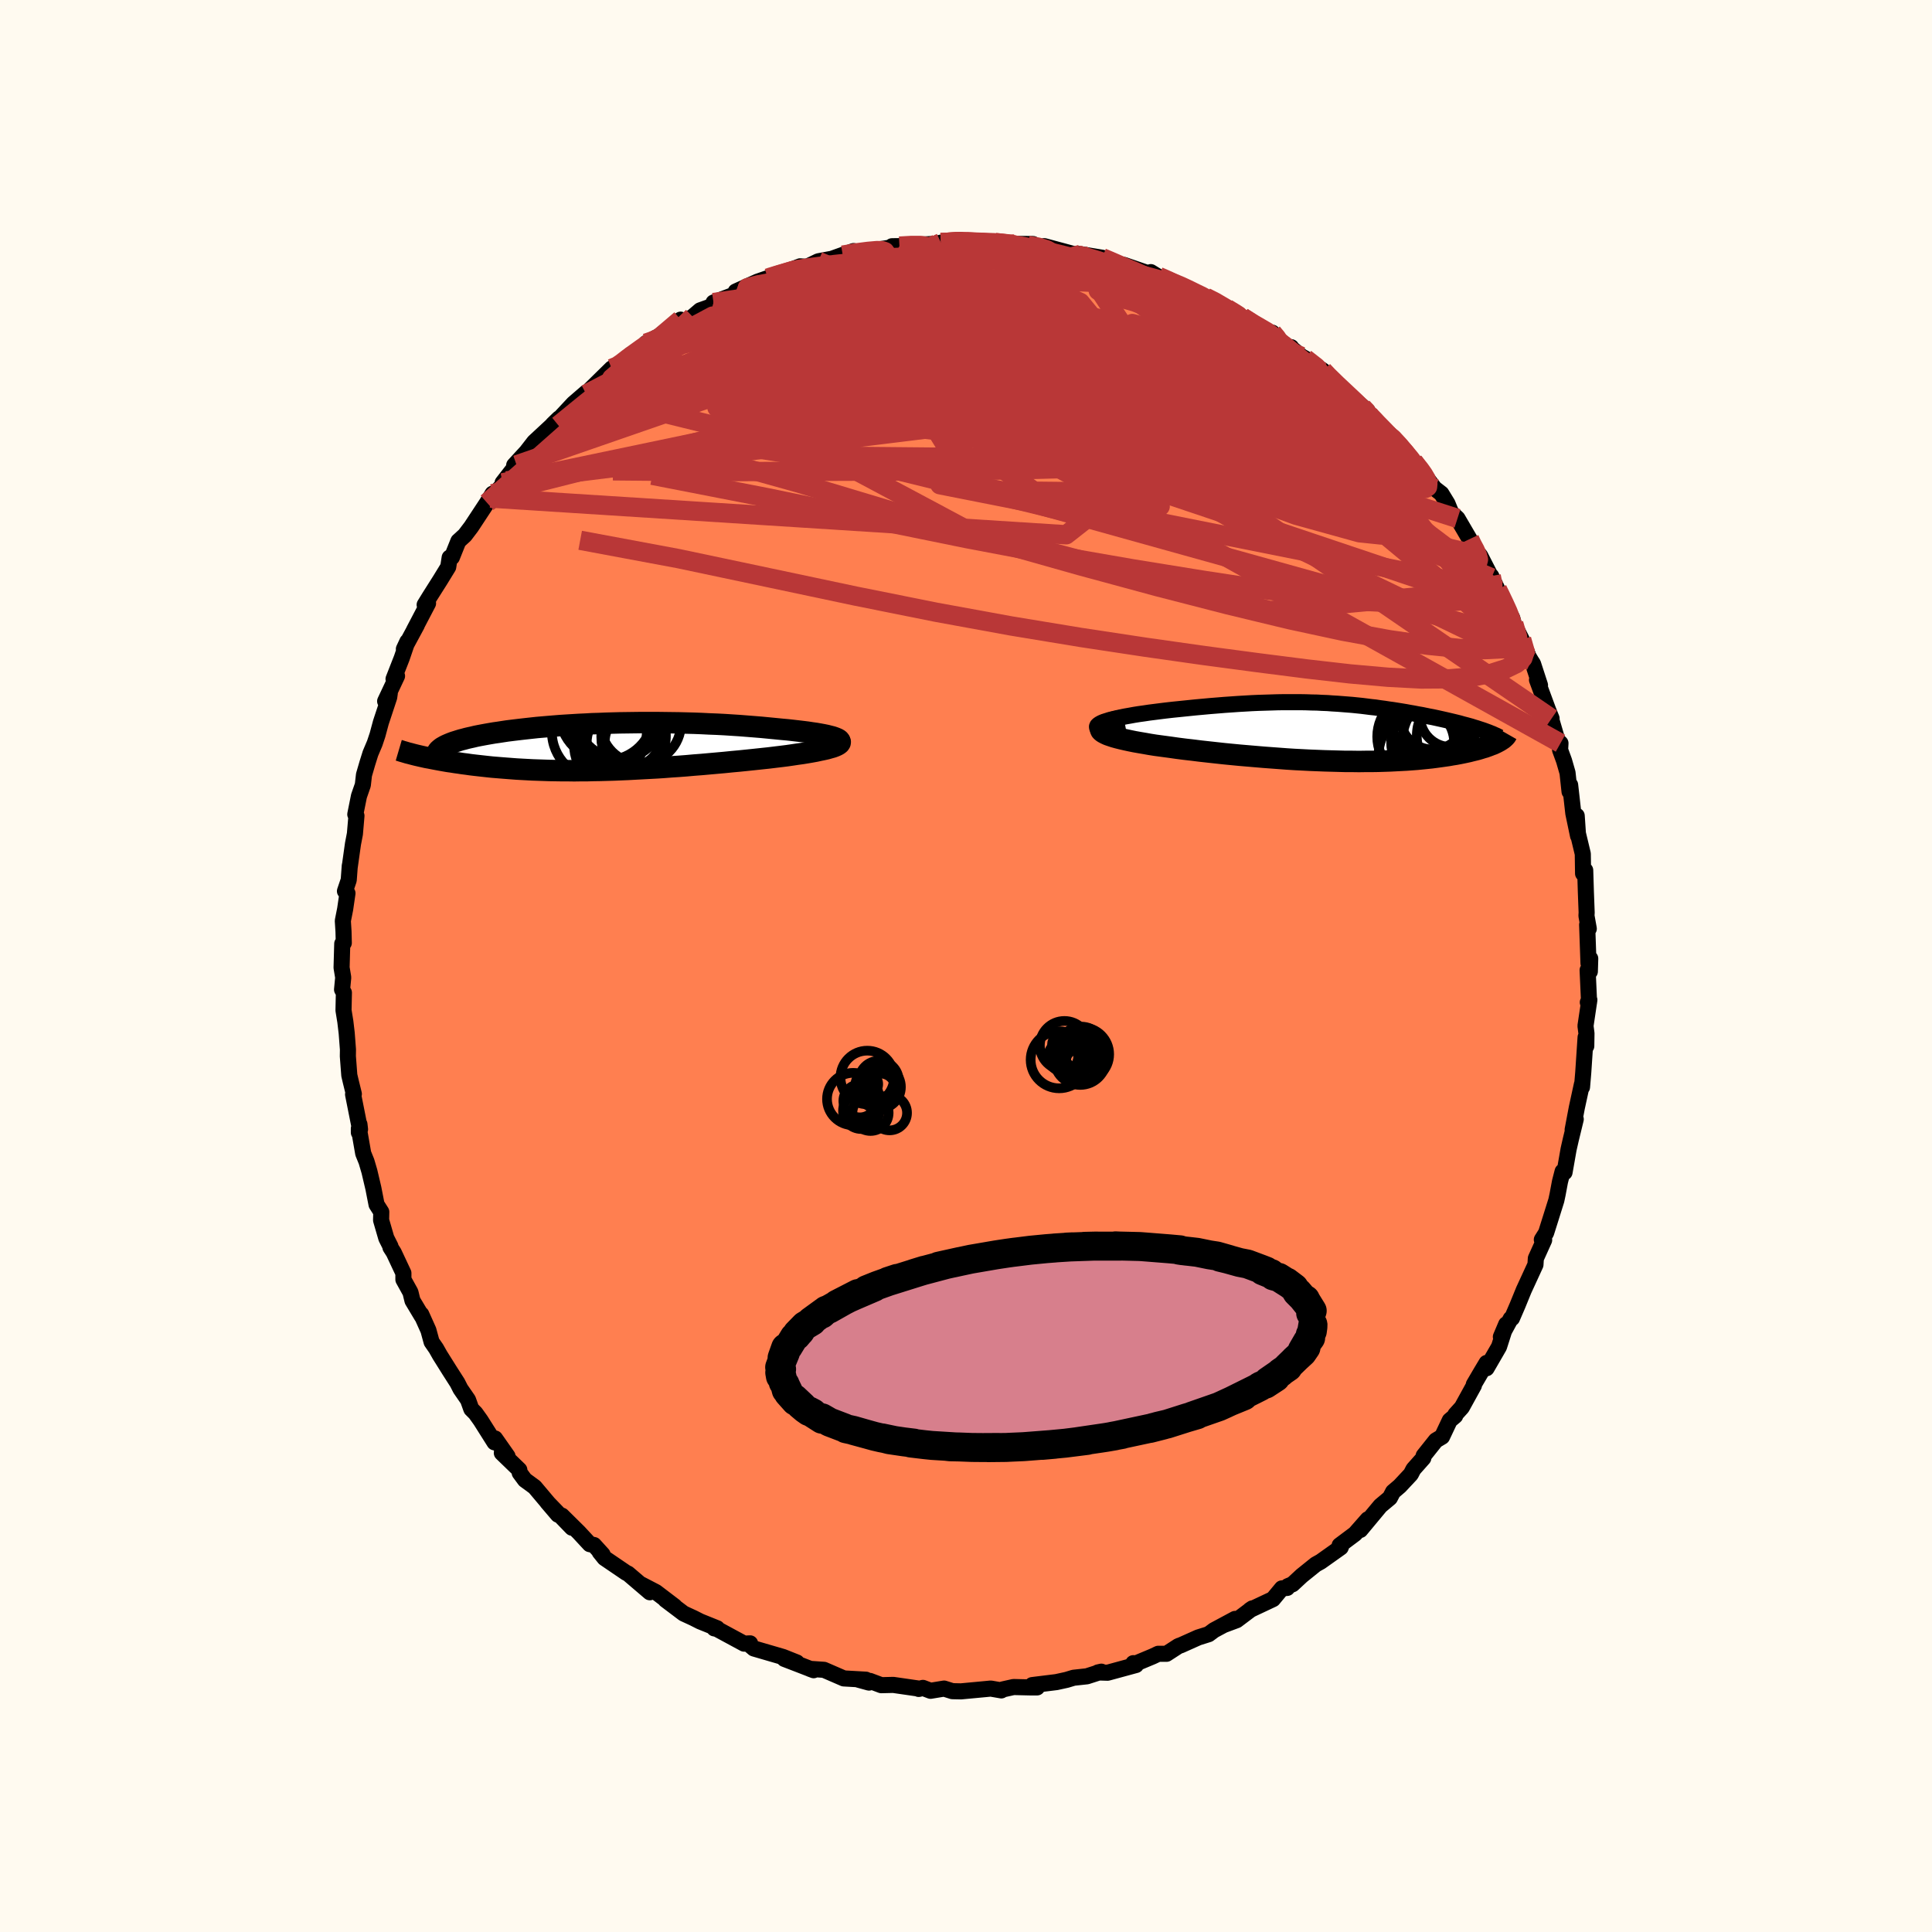 
  <svg viewBox="-100 -100 200 200" xmlns="http://www.w3.org/2000/svg" width="500" height="500" id="face-svg">
    <defs>
      <clipPath id="leftEyeClipPath">
        <polyline points="25.03,-0.82 24.88,-0.89 24.68,-0.97 24.45,-1.05 24.17,-1.12 23.86,-1.2 23.52,-1.27 23.14,-1.34 22.74,-1.41 22.31,-1.47 21.85,-1.54 21.37,-1.6 20.86,-1.66 20.34,-1.72 19.8,-1.78 19.24,-1.83 18.53,-1.9 17.81,-1.97 17.08,-2.04 16.34,-2.1 15.58,-2.16 14.82,-2.22 14.04,-2.27 13.27,-2.32 12.48,-2.36 11.7,-2.39 10.91,-2.43 10.12,-2.46 9.33,-2.48 8.55,-2.5 7.76,-2.51 6.98,-2.52 6.21,-2.53 5.44,-2.53 4.68,-2.53 3.92,-2.52 3.17,-2.51 2.43,-2.5 1.7,-2.48 0.99,-2.46 0.28,-2.43 -0.42,-2.41 -1.11,-2.37 -1.78,-2.34 -2.44,-2.3 -3.09,-2.26 -3.72,-2.22 -4.34,-2.17 -4.94,-2.12 -5.53,-2.07 -6.11,-2.02 -6.66,-1.96 -7.21,-1.9 -7.74,-1.84 -8.25,-1.78 -8.74,-1.72 -9.22,-1.66 -9.68,-1.59 -10.13,-1.52 -10.56,-1.46 -10.97,-1.39 -11.37,-1.32 -11.75,-1.25 -12.12,-1.18 -12.47,-1.11 -12.8,-1.03 -13.12,-0.96 -13.42,-0.89 -13.71,-0.81 -13.99,-0.74 -14.25,-0.66 -14.5,-0.58 -14.73,-0.51 -14.95,-0.43 -15.15,-0.35 -15.34,-0.27 -15.52,-0.19 -15.68,-0.11 -15.82,-0.03 -15.96,0.05 -18.35,0.91 -18.09,0.97 -17.82,1.03 -17.55,1.09 -17.26,1.14 -16.96,1.2 -16.65,1.26 -16.33,1.32 -16,1.38 -15.66,1.44 -15.31,1.5 -14.95,1.55 -14.58,1.61 -14.21,1.66 -13.82,1.72 -13.42,1.77 -13.01,1.83 -12.59,1.88 -12.15,1.93 -11.7,1.98 -11.25,2.03 -10.78,2.08 -10.29,2.12 -9.8,2.16 -9.29,2.2 -8.77,2.24 -8.24,2.28 -7.7,2.31 -7.14,2.34 -6.58,2.37 -6,2.39 -5.41,2.41 -4.81,2.43 -4.19,2.44 -3.57,2.45 -2.93,2.45 -2.28,2.46 -1.63,2.45 -0.96,2.45 -0.28,2.43 0.41,2.42 1.11,2.4 1.82,2.38 2.54,2.35 3.27,2.32 4,2.28 4.75,2.24 5.5,2.2 6.26,2.16 7.02,2.11 7.79,2.05 8.56,2 9.34,1.94 10.12,1.87 10.91,1.81 11.69,1.74 12.48,1.67 13.26,1.6 14.05,1.52 14.82,1.45 15.6,1.37 16.37,1.29 17.12,1.21 17.87,1.13 18.61,1.04 19.19,0.97 19.75,0.9 20.3,0.82 20.83,0.74 21.34,0.67 21.83,0.59 22.29,0.51 22.73,0.43 23.14,0.34 23.53,0.26 23.88,0.18 24.19,0.09 24.48,0.01 24.72,-0.08 24.92,-0.17" />
      </clipPath>
      <clipPath id="rightEyeClipPath">
        <polyline points="-24.31,-0.98 -24.07,-1.08 -23.78,-1.17 -23.47,-1.27 -23.11,-1.36 -22.73,-1.45 -22.31,-1.54 -21.88,-1.63 -21.42,-1.71 -20.93,-1.8 -20.43,-1.88 -19.92,-1.95 -19.39,-2.03 -18.84,-2.1 -18.29,-2.17 -17.73,-2.24 -16.94,-2.33 -16.15,-2.41 -15.37,-2.49 -14.59,-2.57 -13.82,-2.64 -13.06,-2.71 -12.31,-2.77 -11.58,-2.83 -10.85,-2.88 -10.14,-2.93 -9.44,-2.97 -8.76,-3.01 -8.08,-3.04 -7.42,-3.06 -6.77,-3.08 -6.14,-3.1 -5.52,-3.11 -4.91,-3.11 -4.31,-3.11 -3.72,-3.11 -3.14,-3.1 -2.58,-3.08 -2.02,-3.07 -1.48,-3.04 -0.94,-3.02 -0.41,-2.98 0.11,-2.95 0.62,-2.91 1.13,-2.87 1.63,-2.83 2.12,-2.78 2.61,-2.73 3.09,-2.67 3.56,-2.61 4.03,-2.56 4.49,-2.49 4.95,-2.43 5.4,-2.36 5.85,-2.3 6.29,-2.23 6.72,-2.16 7.15,-2.09 7.58,-2.01 7.99,-1.94 8.4,-1.86 8.81,-1.79 9.2,-1.71 9.59,-1.63 9.97,-1.56 10.34,-1.48 10.7,-1.4 11.06,-1.32 11.41,-1.24 11.75,-1.16 12.09,-1.08 12.42,-1 12.74,-0.92 13.05,-0.83 13.36,-0.75 13.66,-0.67 13.95,-0.59 14.23,-0.5 14.5,-0.42 14.77,-0.33 16.85,0.92 16.7,1 16.55,1.08 16.38,1.16 16.21,1.24 16.01,1.31 15.81,1.39 15.59,1.47 15.37,1.55 15.12,1.62 14.87,1.7 14.6,1.78 14.32,1.85 14.03,1.92 13.72,2 13.4,2.07 13.07,2.14 12.72,2.21 12.35,2.28 11.97,2.34 11.58,2.41 11.16,2.47 10.73,2.53 10.29,2.59 9.83,2.65 9.35,2.7 8.86,2.75 8.35,2.8 7.82,2.84 7.27,2.88 6.71,2.91 6.13,2.94 5.54,2.97 4.93,2.99 4.3,3.01 3.66,3.02 3,3.02 2.33,3.03 1.64,3.02 0.94,3.02 0.22,3 -0.51,2.98 -1.25,2.96 -2,2.93 -2.77,2.9 -3.54,2.86 -4.33,2.82 -5.12,2.77 -5.92,2.71 -6.73,2.65 -7.54,2.59 -8.36,2.52 -9.18,2.45 -10,2.38 -10.83,2.3 -11.65,2.22 -12.47,2.13 -13.29,2.04 -14.1,1.95 -14.9,1.85 -15.69,1.76 -16.47,1.66 -17.24,1.55 -17.99,1.45 -18.73,1.35 -19.3,1.26 -19.86,1.16 -20.39,1.07 -20.9,0.98 -21.39,0.88 -21.85,0.78 -22.28,0.68 -22.68,0.58 -23.04,0.48 -23.37,0.37 -23.66,0.27 -23.9,0.16 -24.11,0.05 -24.26,-0.05 -24.37,-0.16" />
      </clipPath>
      <filter id="fuzzy">
        <feTurbulence id="turbulence" baseFrequency="0.05" numOctaves="3" type="noise" result="noise" />
        <feDisplacementMap in="SourceGraphic" in2="noise" scale="2" />
      </filter>
      <linearGradient id="rainbowGradient" x1="0%" y1="0%" x2="100%" y2="0%">
        <stop offset="0%" style="stop-color: rgb(128, 128, 128); stop-opacity: 1" />
        <stop offset="50%" style="stop-color: rgb(148, 0, 211); stop-opacity: 1" />
        <stop offset="100%" style="stop-color: rgb(255, 215, 0); stop-opacity: 1" />
      </linearGradient>
    </defs>
    <rect x="-100" y="-100" width="100%" height="100%" fill="rgb(255, 250, 240)" />
    <polyline id="faceContour" points="64.58,0.57 64.35,0.43 64.5,3.74 64.37,3.76 64.53,3.51 64.13,6.2 64.23,6.98 64.21,8.29 64.14,7.38 63.9,10.99 63.77,12.54 63.76,12.24 63.23,14.68 62.8,16.95 63.12,15.86 62.61,17.96 62.38,18.97 61.96,21.36 61.79,21.43 61.76,21.27 61.49,22.32 61.24,23.65 61.11,24.26 60.58,25.95 60.05,27.63 59.61,28.33 59.85,28.37 58.99,30.27 58.95,30.92 57.74,33.55 57.09,35.14 56.52,36.46 56.39,36.51 55.37,38.39 55.92,37.09 55.18,39.41 53.89,41.64 53.89,41.09 53.38,41.94 52.57,43.32 52.58,43.42 51.33,45.69 50.66,46.43 50.64,46.57 50.08,47.04 49.28,48.73 48.64,49.11 47.38,50.69 47.34,50.94 46.32,52.09 46.05,52.61 44.9,53.84 44.21,54.43 43.88,55.06 42.9,55.88 40.82,58.38 41.59,57.28 40.27,58.78 38.68,59.97 38.89,59.93 38.79,60.19 36.72,61.66 36.2,61.95 34.76,63.11 33.8,64 33.32,64.2 33.25,64.38 32.7,64.43 31.78,65.54 29.4,66.66 29.64,66.5 28.02,67.72 26.76,68.19 27.85,67.59 25.67,68.76 25.12,69.17 24.04,69.51 22.23,70.32 22.01,70.39 20.76,71.2 19.9,71.2 19.33,71.47 17.25,72.34 17.32,72.17 17.6,72.36 14.66,73.16 13.66,73.13 14.01,73.05 12.52,73.53 11.14,73.68 10.41,73.9 9.36,74.13 6.85,74.44 7.36,74.68 6.62,74.68 4.92,74.64 3.8,74.89 3.66,74.99 2.56,74.8 2.15,74.84 -0.52,75.09 -1.41,75.07 -2.27,74.8 -3.67,75.03 -4.46,74.73 -4.89,74.84 -4.97,74.79 -7.53,74.42 -8.77,74.45 -9.94,74.01 -10.04,74.18 -11.13,73.88 -10.36,73.88 -12.65,73.75 -14.7,72.86 -16.15,72.76 -15.77,72.9 -17.24,72.33 -18.8,71.73 -17.51,72.1 -18.94,71.53 -21.96,70.65 -22.35,70.32 -22.35,70.12 -22.97,70.15 -25.8,68.62 -26.06,68.57 -25.76,68.56 -27.52,67.85 -28.21,67.5 -29.23,67.03 -31.11,65.61 -30.17,66.28 -32.1,64.81 -33.58,64.04 -32.73,64.83 -34.99,62.9 -35.17,62.82 -37.42,61.29 -37.92,60.67 -37.62,60.92 -38.51,59.94 -38.95,59.85 -40.08,58.63 -41.83,56.9 -40.79,58.15 -43.35,55.5 -42.24,56.8 -44.65,53.94 -45.66,53.2 -46.2,52.47 -46.24,52.16 -48.05,50.41 -47.46,50.75 -48.75,48.91 -48.81,49.31 -50.25,47.03 -50.78,46.29 -51.21,45.86 -51.55,44.91 -52.33,43.78 -52.65,43.15 -53.45,41.9 -54.46,40.29 -54.85,39.6 -55.32,38.92 -55.65,37.71 -56.39,36.06 -56.33,36.26 -57.3,34.64 -57.51,33.78 -58.24,32.46 -58.24,31.79 -59.24,29.66 -59.58,29.13 -59.58,29.02 -60.01,28.17 -60.55,26.31 -60.53,25.46 -61.02,24.69 -61.35,23 -61.76,21.26 -62.06,20.24 -62.4,19.4 -62.85,16.82 -62.85,17.24 -62.79,16.39 -62.73,16.91 -63.45,13.29 -63.37,13.25 -63.69,11.95 -63.84,11.31 -63.99,9.34 -63.98,8.65 -64.11,6.95 -64.25,5.76 -64.44,4.59 -64.4,2.76 -64.59,2.44 -64.47,1.19 -64.64,0.17 -64.57,-2.31 -64.41,-2.39 -64.44,-3.56 -64.51,-4.68 -64.27,-5.89 -64.03,-7.53 -64.29,-7.75 -63.9,-8.9 -63.79,-10.39 -63.8,-10.22 -63.46,-12.64 -63.26,-13.68 -63.1,-15.55 -63.22,-15.7 -62.84,-17.59 -62.44,-18.74 -62.32,-19.79 -61.97,-20.99 -61.65,-22.01 -61.21,-23.05 -60.92,-23.92 -60.57,-25.22 -59.71,-27.82 -59.65,-28.24 -60.13,-27.41 -58.9,-30.02 -59.26,-29.71 -58.41,-31.88 -57.83,-33.58 -58.19,-32.81 -56.85,-35.29 -57.14,-34.77 -55.69,-37.54 -56.04,-37.39 -55.51,-38.25 -54.44,-39.94 -53.6,-41.31 -53.45,-42.28 -53.22,-42.31 -52.55,-43.98 -51.88,-44.59 -51.22,-45.46 -49.58,-47.95 -49.01,-48.89 -49.23,-48.44 -47.56,-50.22 -47.97,-50.02 -46.53,-51.87 -46.77,-51.84 -45.5,-53.22 -44.7,-54.25 -42.9,-55.92 -42.75,-56.09 -42.13,-56.69 -42.46,-56.27 -40.64,-58.22 -39.31,-59.37 -39.32,-59.2 -39.13,-59.39 -38.93,-59.65 -36.68,-61.86 -35.6,-62.29 -36.52,-61.71 -34.67,-63.33 -34.37,-63.37 -32.75,-64.38 -33.12,-64.48 -31.75,-65.23 -29.54,-66.91 -30.07,-66.18 -28.29,-67.21 -27.52,-67.87 -26.15,-68.36 -26.14,-68.68 -23.79,-69.57 -22.61,-70.21 -23.84,-69.82 -21.58,-70.84 -20.51,-71.21 -20.45,-71.24 -20,-71.34 -17.17,-72.43 -16.44,-72.37 -16.9,-72.17 -15.29,-72.95 -13.88,-73.21 -11.64,-74.01 -12.76,-73.59 -11.28,-73.87 -9.92,-74.04 -7.94,-74.35 -6.74,-74.47 -7.66,-74.51 -6.89,-74.52 -5.7,-74.63 -3.52,-74.74 -3.01,-74.77 -2.59,-74.88 -0.64,-75.17 0.86,-74.81 1.04,-74.95 3.02,-74.9 2.2,-74.97 5.09,-74.75 4.59,-74.75 6.93,-74.74 6.42,-74.59 7.71,-74.39 8.1,-74.52 11.59,-73.58 11.73,-73.57 11.33,-73.72 11.9,-73.68 14.09,-73.32 14.84,-73.08 15.01,-72.83 16.37,-72.57 19.59,-71.46 19.13,-71.83 20.36,-71.07 21.5,-70.8 22.52,-70.25 23.01,-70.11 24.27,-69.3 25.93,-68.6 24.8,-69.23 25.51,-68.97 27.46,-67.74 28.61,-67.17 29.83,-66.34 31.28,-65.53 31.71,-65.56 31.91,-65.22 33.75,-63.75 33.66,-64.06 33.68,-63.97 34.72,-63.11 35.11,-62.89 36.96,-61.63 37.06,-61.47 38.62,-59.91 39.06,-59.6 39.9,-58.87 41.58,-57.46 41.71,-57.06 42.02,-56.8 43.73,-54.93 43.86,-55.05 45.05,-53.81 45.9,-52.45 46.33,-52.22 47.63,-50.63 46.78,-51.72 48.51,-49.44 49.21,-48.9 49.84,-47.87 50.22,-46.94 50.88,-46.33 52.13,-44.19 52.28,-43.67 53.01,-42.72 53.22,-42.49 54.4,-40.19 54.37,-40.37 55.01,-38.99 55.05,-38.91 56.01,-37 56.55,-36.01 56.7,-35.44 57.52,-33.81 58.25,-32.01 58.51,-31.57 58.7,-31.28 59.42,-29.07 59.11,-29.62 60.26,-26.51 60.62,-25.62 60.52,-25.75 61.22,-23.37 61.54,-23.06 61.5,-22.37 61.91,-21.25 62.27,-20 62.48,-18.05 62.54,-18.74 62.87,-15.81 63.36,-13.47 63.22,-15.55 63.14,-14.57 63.85,-11.61 63.88,-9.57 64.1,-9.91 64.17,-7.63 64.25,-5.53 64.23,-5.2 64.47,-3.86 64.3,-4.27 64.44,-0.28 64.62,-0.77 64.58,0.57 64.35,0.43" fill="rgb(255, 127, 80)" stroke="black" stroke-width="1.667" stroke-linejoin="round" filter="url(#fuzzy)" />
    <g transform="translate(38.35 -24.2)">
      <polyline id="rightCountour" points="-24.31,-0.98 -24.07,-1.08 -23.78,-1.17 -23.47,-1.27 -23.11,-1.36 -22.73,-1.45 -22.31,-1.54 -21.88,-1.63 -21.42,-1.71 -20.93,-1.8 -20.43,-1.88 -19.92,-1.95 -19.39,-2.03 -18.84,-2.1 -18.29,-2.17 -17.73,-2.24 -16.94,-2.33 -16.15,-2.41 -15.37,-2.49 -14.59,-2.57 -13.82,-2.64 -13.06,-2.71 -12.31,-2.77 -11.58,-2.83 -10.85,-2.88 -10.14,-2.93 -9.44,-2.97 -8.76,-3.01 -8.08,-3.04 -7.42,-3.06 -6.77,-3.08 -6.14,-3.1 -5.52,-3.11 -4.91,-3.11 -4.31,-3.11 -3.72,-3.11 -3.14,-3.1 -2.58,-3.08 -2.02,-3.07 -1.48,-3.04 -0.94,-3.02 -0.41,-2.98 0.11,-2.95 0.62,-2.91 1.13,-2.87 1.63,-2.83 2.12,-2.78 2.61,-2.73 3.09,-2.67 3.56,-2.61 4.03,-2.56 4.49,-2.49 4.95,-2.43 5.4,-2.36 5.85,-2.3 6.29,-2.23 6.72,-2.16 7.15,-2.09 7.58,-2.01 7.99,-1.94 8.4,-1.86 8.81,-1.79 9.2,-1.71 9.59,-1.63 9.97,-1.56 10.34,-1.48 10.7,-1.4 11.06,-1.32 11.41,-1.24 11.75,-1.16 12.09,-1.08 12.42,-1 12.74,-0.92 13.05,-0.83 13.36,-0.75 13.66,-0.67 13.95,-0.59 14.23,-0.5 14.5,-0.42 14.77,-0.33 16.85,0.92 16.7,1 16.55,1.08 16.38,1.16 16.21,1.24 16.01,1.31 15.81,1.39 15.59,1.47 15.37,1.55 15.12,1.62 14.87,1.7 14.6,1.78 14.32,1.85 14.03,1.92 13.72,2 13.4,2.07 13.07,2.14 12.72,2.21 12.35,2.28 11.97,2.34 11.58,2.41 11.16,2.47 10.73,2.53 10.29,2.59 9.83,2.65 9.35,2.7 8.86,2.75 8.35,2.8 7.82,2.84 7.27,2.88 6.71,2.91 6.13,2.94 5.54,2.97 4.93,2.99 4.3,3.01 3.66,3.02 3,3.02 2.33,3.03 1.64,3.02 0.94,3.02 0.22,3 -0.51,2.98 -1.25,2.96 -2,2.93 -2.77,2.9 -3.54,2.86 -4.33,2.82 -5.12,2.77 -5.92,2.71 -6.73,2.65 -7.54,2.59 -8.36,2.52 -9.18,2.45 -10,2.38 -10.83,2.3 -11.65,2.22 -12.47,2.13 -13.29,2.04 -14.1,1.95 -14.9,1.85 -15.69,1.76 -16.47,1.66 -17.24,1.55 -17.99,1.45 -18.73,1.35 -19.3,1.26 -19.86,1.16 -20.39,1.07 -20.9,0.98 -21.39,0.88 -21.85,0.78 -22.28,0.68 -22.68,0.58 -23.04,0.48 -23.37,0.37 -23.66,0.27 -23.9,0.16 -24.11,0.05 -24.26,-0.05 -24.37,-0.16" fill="white" stroke="white" stroke-width="0" stroke-linejoin="round" filter="url(#fuzzy)" />
    </g>
    <g transform="translate(-38.28 -22.67)">
      <polyline id="leftCountour" points="25.03,-0.82 24.88,-0.89 24.68,-0.97 24.45,-1.05 24.17,-1.12 23.86,-1.2 23.52,-1.27 23.14,-1.34 22.74,-1.41 22.31,-1.47 21.85,-1.54 21.37,-1.6 20.86,-1.66 20.34,-1.72 19.8,-1.78 19.24,-1.83 18.53,-1.9 17.81,-1.97 17.08,-2.04 16.34,-2.1 15.58,-2.16 14.82,-2.22 14.04,-2.27 13.27,-2.32 12.48,-2.36 11.7,-2.39 10.91,-2.43 10.12,-2.46 9.33,-2.48 8.55,-2.5 7.76,-2.51 6.98,-2.52 6.21,-2.53 5.44,-2.53 4.68,-2.53 3.92,-2.52 3.17,-2.51 2.43,-2.5 1.7,-2.48 0.99,-2.46 0.28,-2.43 -0.42,-2.41 -1.11,-2.37 -1.78,-2.34 -2.44,-2.3 -3.09,-2.26 -3.72,-2.22 -4.34,-2.17 -4.94,-2.12 -5.53,-2.07 -6.11,-2.02 -6.66,-1.96 -7.21,-1.9 -7.74,-1.84 -8.25,-1.78 -8.74,-1.72 -9.22,-1.66 -9.68,-1.59 -10.13,-1.52 -10.56,-1.46 -10.97,-1.39 -11.37,-1.32 -11.75,-1.25 -12.12,-1.18 -12.47,-1.11 -12.8,-1.03 -13.12,-0.96 -13.42,-0.89 -13.71,-0.81 -13.99,-0.74 -14.25,-0.66 -14.5,-0.58 -14.73,-0.51 -14.95,-0.43 -15.15,-0.35 -15.34,-0.27 -15.52,-0.19 -15.68,-0.11 -15.82,-0.03 -15.96,0.05 -18.35,0.91 -18.09,0.97 -17.82,1.03 -17.55,1.09 -17.26,1.14 -16.96,1.2 -16.65,1.26 -16.33,1.32 -16,1.38 -15.66,1.44 -15.31,1.5 -14.95,1.55 -14.58,1.61 -14.21,1.66 -13.82,1.72 -13.42,1.77 -13.01,1.83 -12.59,1.88 -12.15,1.93 -11.7,1.98 -11.25,2.03 -10.78,2.08 -10.29,2.12 -9.8,2.16 -9.29,2.2 -8.77,2.24 -8.24,2.28 -7.7,2.31 -7.14,2.34 -6.58,2.37 -6,2.39 -5.41,2.41 -4.81,2.43 -4.19,2.44 -3.57,2.45 -2.93,2.45 -2.28,2.46 -1.63,2.45 -0.96,2.45 -0.28,2.43 0.41,2.42 1.11,2.4 1.82,2.38 2.54,2.35 3.27,2.32 4,2.28 4.75,2.24 5.5,2.2 6.26,2.16 7.02,2.11 7.79,2.05 8.56,2 9.34,1.94 10.12,1.87 10.91,1.81 11.69,1.74 12.48,1.67 13.26,1.6 14.05,1.52 14.82,1.45 15.6,1.37 16.37,1.29 17.12,1.21 17.87,1.13 18.61,1.04 19.19,0.97 19.75,0.9 20.3,0.82 20.83,0.74 21.34,0.67 21.83,0.59 22.29,0.51 22.73,0.43 23.14,0.34 23.53,0.26 23.88,0.18 24.19,0.09 24.48,0.01 24.72,-0.08 24.92,-0.17" fill="white" stroke="white" stroke-width="0" stroke-linejoin="round" filter="url(#fuzzy)" />
    </g>
    <g transform="translate(38.35 -24.2)">
      <polyline id="rightUpper" points="-23.64,0.02 -24.03,-0.08 -24.33,-0.18 -24.55,-0.28 -24.7,-0.38 -24.78,-0.48 -24.79,-0.58 -24.75,-0.68 -24.65,-0.78 -24.5,-0.88 -24.31,-0.98 -24.07,-1.08 -23.78,-1.17 -23.47,-1.27 -23.11,-1.36 -22.73,-1.45 -22.31,-1.54 -21.88,-1.63 -21.42,-1.71 -20.93,-1.8 -20.43,-1.88 -19.92,-1.95 -19.39,-2.03 -18.84,-2.1 -18.29,-2.17 -17.73,-2.24 -16.94,-2.33 -16.15,-2.41 -15.37,-2.49 -14.59,-2.57 -13.82,-2.64 -13.06,-2.71 -12.31,-2.77 -11.58,-2.83 -10.85,-2.88 -10.14,-2.93 -9.44,-2.97 -8.76,-3.01 -8.08,-3.04 -7.42,-3.06 -6.77,-3.08 -6.14,-3.1 -5.52,-3.11 -4.91,-3.11 -4.31,-3.11 -3.72,-3.11 -3.14,-3.1 -2.58,-3.08 -2.02,-3.07 -1.48,-3.04 -0.94,-3.02 -0.41,-2.98 0.11,-2.95 0.62,-2.91 1.13,-2.87 1.63,-2.83 2.12,-2.78 2.61,-2.73 3.09,-2.67 3.56,-2.61 4.03,-2.56 4.49,-2.49 4.95,-2.43 5.4,-2.36 5.85,-2.3 6.29,-2.23 6.72,-2.16 7.15,-2.09 7.58,-2.01 7.99,-1.94 8.4,-1.86 8.81,-1.79 9.2,-1.71 9.59,-1.63 9.97,-1.56 10.34,-1.48 10.7,-1.4 11.06,-1.32 11.41,-1.24 11.75,-1.16 12.09,-1.08 12.42,-1 12.74,-0.92 13.05,-0.83 13.36,-0.75 13.66,-0.67 13.95,-0.59 14.23,-0.5 14.5,-0.42 14.77,-0.33 15.02,-0.25 15.26,-0.17 15.5,-0.08 15.72,0 15.94,0.09 16.15,0.17 16.34,0.26 16.53,0.34 16.71,0.43 16.88,0.52" fill="none" stroke="black" stroke-width="1.667" stroke-linejoin="round" filter="url(#fuzzy)" />
      <polyline id="rightLower" points="-21.98,-1.28 -22.55,-1.17 -23.04,-1.06 -23.45,-0.94 -23.78,-0.83 -24.04,-0.72 -24.23,-0.6 -24.35,-0.49 -24.42,-0.38 -24.42,-0.27 -24.37,-0.16 -24.26,-0.05 -24.11,0.05 -23.9,0.16 -23.66,0.27 -23.37,0.37 -23.04,0.48 -22.68,0.58 -22.28,0.68 -21.85,0.78 -21.39,0.88 -20.9,0.98 -20.39,1.07 -19.86,1.16 -19.3,1.26 -18.73,1.35 -17.99,1.45 -17.24,1.55 -16.47,1.66 -15.69,1.76 -14.9,1.85 -14.1,1.95 -13.29,2.04 -12.47,2.13 -11.65,2.22 -10.83,2.3 -10,2.38 -9.18,2.45 -8.36,2.52 -7.54,2.59 -6.73,2.65 -5.92,2.71 -5.12,2.77 -4.33,2.82 -3.54,2.86 -2.77,2.9 -2,2.93 -1.25,2.96 -0.51,2.98 0.22,3 0.94,3.02 1.64,3.02 2.33,3.03 3,3.02 3.66,3.02 4.3,3.01 4.93,2.99 5.54,2.97 6.13,2.94 6.71,2.91 7.27,2.88 7.82,2.84 8.35,2.8 8.86,2.75 9.35,2.7 9.83,2.65 10.29,2.59 10.73,2.53 11.16,2.47 11.58,2.41 11.97,2.34 12.35,2.28 12.72,2.21 13.07,2.14 13.4,2.07 13.72,2 14.03,1.92 14.32,1.85 14.6,1.78 14.87,1.7 15.12,1.62 15.37,1.55 15.59,1.47 15.81,1.39 16.01,1.31 16.21,1.24 16.38,1.16 16.55,1.08 16.7,1 16.85,0.92 16.98,0.84 17.1,0.76 17.21,0.69 17.3,0.61 17.39,0.53 17.46,0.46 17.53,0.38 17.58,0.31 17.62,0.23 17.66,0.16" fill="none" stroke="black" stroke-width="2.222" stroke-linejoin="round" filter="url(#fuzzy)" />
      <circle r="4.198" cx="9.699" cy="-1.769" stroke="black" fill="none" stroke-width="1.0" filter="url(#fuzzy)" clip-path="url(#rightEyeClipPath)" /><circle r="3.376" cx="9.969" cy="-1.589" stroke="black" fill="none" stroke-width="1.0" filter="url(#fuzzy)" clip-path="url(#rightEyeClipPath)" /><circle r="3.694" cx="9.429" cy="-0.589" stroke="black" fill="none" stroke-width="1.0" filter="url(#fuzzy)" clip-path="url(#rightEyeClipPath)" /><circle r="3.9" cx="8.289" cy="1.131" stroke="black" fill="none" stroke-width="1.0" filter="url(#fuzzy)" clip-path="url(#rightEyeClipPath)" /><circle r="4.708" cx="13.024" cy="0.361" stroke="black" fill="none" stroke-width="1.0" filter="url(#fuzzy)" clip-path="url(#rightEyeClipPath)" /><circle r="4.648" cx="9.009" cy="2.381" stroke="black" fill="none" stroke-width="1.0" filter="url(#fuzzy)" clip-path="url(#rightEyeClipPath)" /><circle r="4.9" cx="11.739" cy="0.826" stroke="black" fill="none" stroke-width="1.0" filter="url(#fuzzy)" clip-path="url(#rightEyeClipPath)" /><circle r="3.192" cx="11.844" cy="-1.664" stroke="black" fill="none" stroke-width="1.0" filter="url(#fuzzy)" clip-path="url(#rightEyeClipPath)" /><circle r="3.78" cx="9.439" cy="1.096" stroke="black" fill="none" stroke-width="1.0" filter="url(#fuzzy)" clip-path="url(#rightEyeClipPath)" /><circle r="4.546" cx="8.764" cy="0.461" stroke="black" fill="none" stroke-width="1.0" filter="url(#fuzzy)" clip-path="url(#rightEyeClipPath)" />
      </g>
    <g transform="translate(-38.28 -22.67)">
      <polyline id="leftUpper" points="23.59,-0.03 24.02,-0.1 24.38,-0.18 24.67,-0.26 24.9,-0.34 25.06,-0.42 25.16,-0.5 25.21,-0.58 25.2,-0.66 25.14,-0.74 25.03,-0.82 24.88,-0.89 24.68,-0.97 24.45,-1.05 24.17,-1.12 23.86,-1.2 23.52,-1.27 23.14,-1.34 22.74,-1.41 22.31,-1.47 21.85,-1.54 21.37,-1.6 20.86,-1.66 20.34,-1.72 19.8,-1.78 19.24,-1.83 18.53,-1.9 17.81,-1.97 17.08,-2.04 16.34,-2.1 15.58,-2.16 14.82,-2.22 14.04,-2.27 13.27,-2.32 12.48,-2.36 11.7,-2.39 10.91,-2.43 10.12,-2.46 9.33,-2.48 8.55,-2.5 7.76,-2.51 6.98,-2.52 6.21,-2.53 5.44,-2.53 4.68,-2.53 3.92,-2.52 3.17,-2.51 2.43,-2.5 1.7,-2.48 0.99,-2.46 0.28,-2.43 -0.42,-2.41 -1.11,-2.37 -1.78,-2.34 -2.44,-2.3 -3.09,-2.26 -3.72,-2.22 -4.34,-2.17 -4.94,-2.12 -5.53,-2.07 -6.11,-2.02 -6.66,-1.96 -7.21,-1.9 -7.74,-1.84 -8.25,-1.78 -8.74,-1.72 -9.22,-1.66 -9.68,-1.59 -10.13,-1.52 -10.56,-1.46 -10.97,-1.39 -11.37,-1.32 -11.75,-1.25 -12.12,-1.18 -12.47,-1.11 -12.8,-1.03 -13.12,-0.96 -13.42,-0.89 -13.71,-0.81 -13.99,-0.74 -14.25,-0.66 -14.5,-0.58 -14.73,-0.51 -14.95,-0.43 -15.15,-0.35 -15.34,-0.27 -15.52,-0.19 -15.68,-0.11 -15.82,-0.03 -15.96,0.05 -16.07,0.13 -16.18,0.22 -16.27,0.3 -16.35,0.38 -16.41,0.47 -16.46,0.55 -16.5,0.63 -16.53,0.72 -16.54,0.8 -16.54,0.89" fill="none" stroke="black" stroke-width="2.222" stroke-linejoin="round" filter="url(#fuzzy)" />
      <polyline id="leftLower" points="24.04,-1.09 24.41,-1 24.71,-0.9 24.94,-0.81 25.11,-0.71 25.21,-0.62 25.26,-0.53 25.25,-0.44 25.19,-0.35 25.08,-0.26 24.92,-0.17 24.72,-0.08 24.48,0.01 24.19,0.09 23.88,0.18 23.53,0.26 23.14,0.34 22.73,0.43 22.29,0.51 21.83,0.59 21.34,0.67 20.83,0.74 20.3,0.82 19.75,0.9 19.19,0.97 18.61,1.04 17.87,1.13 17.12,1.21 16.37,1.29 15.6,1.37 14.82,1.45 14.05,1.52 13.26,1.6 12.48,1.67 11.69,1.74 10.91,1.81 10.12,1.87 9.34,1.94 8.56,2 7.79,2.05 7.02,2.11 6.26,2.16 5.5,2.2 4.75,2.24 4,2.28 3.27,2.32 2.54,2.35 1.82,2.38 1.11,2.4 0.41,2.42 -0.28,2.43 -0.96,2.45 -1.63,2.45 -2.28,2.46 -2.93,2.45 -3.57,2.45 -4.19,2.44 -4.81,2.43 -5.41,2.41 -6,2.39 -6.58,2.37 -7.14,2.34 -7.7,2.31 -8.24,2.28 -8.77,2.24 -9.29,2.2 -9.8,2.16 -10.29,2.12 -10.78,2.08 -11.25,2.03 -11.7,1.98 -12.15,1.93 -12.59,1.88 -13.01,1.83 -13.42,1.77 -13.82,1.72 -14.21,1.66 -14.58,1.61 -14.95,1.55 -15.31,1.5 -15.66,1.44 -16,1.38 -16.33,1.32 -16.65,1.26 -16.96,1.2 -17.26,1.14 -17.55,1.09 -17.82,1.03 -18.09,0.97 -18.35,0.91 -18.61,0.85 -18.85,0.79 -19.08,0.73 -19.3,0.67 -19.51,0.62 -19.71,0.56 -19.91,0.5 -20.09,0.45 -20.27,0.39 -20.44,0.34" fill="none" stroke="black" stroke-width="2.222" stroke-linejoin="round" filter="url(#fuzzy)" />
      <circle r="4.17" cx="4.614" cy="-2.456" stroke="black" fill="none" stroke-width="1.0" filter="url(#fuzzy)" clip-path="url(#leftEyeClipPath)" /><circle r="4.57" cx="2.644" cy="-1.151" stroke="black" fill="none" stroke-width="1.0" filter="url(#fuzzy)" clip-path="url(#leftEyeClipPath)" /><circle r="4.914" cx="0.319" cy="-1.606" stroke="black" fill="none" stroke-width="1.0" filter="url(#fuzzy)" clip-path="url(#leftEyeClipPath)" /><circle r="4.302" cx="2.009" cy="-0.161" stroke="black" fill="none" stroke-width="1.0" filter="url(#fuzzy)" clip-path="url(#leftEyeClipPath)" /><circle r="3.094" cx="3.984" cy="-0.556" stroke="black" fill="none" stroke-width="1.0" filter="url(#fuzzy)" clip-path="url(#leftEyeClipPath)" /><circle r="4.566" cx="2.439" cy="-3.391" stroke="black" fill="none" stroke-width="1.0" filter="url(#fuzzy)" clip-path="url(#leftEyeClipPath)" /><circle r="3.268" cx="3.814" cy="-0.791" stroke="black" fill="none" stroke-width="1.0" filter="url(#fuzzy)" clip-path="url(#leftEyeClipPath)" /><circle r="3.978" cx="2.994" cy="-0.401" stroke="black" fill="none" stroke-width="1.0" filter="url(#fuzzy)" clip-path="url(#leftEyeClipPath)" /><circle r="4.854" cx="1.069" cy="-3.486" stroke="black" fill="none" stroke-width="1.0" filter="url(#fuzzy)" clip-path="url(#leftEyeClipPath)" /><circle r="3.102" cx="3.624" cy="-1.096" stroke="black" fill="none" stroke-width="1.0" filter="url(#fuzzy)" clip-path="url(#leftEyeClipPath)" />
    </g>
    <g id="hairs">
      <polyline points="57.52,-33.81 57.87,-32.59 57.65,-31.88 56.99,-31.31 55.9,-30.78 54.4,-30.3 52.45,-29.93 50.04,-29.73 47.12,-29.71 43.7,-29.89 39.76,-30.24 35.29,-30.75 30.27,-31.39 24.7,-32.13 18.57,-33 11.9,-34.01 4.68,-35.2 -3.09,-36.62 -11.41,-38.29 -20.29,-40.17 -29.76,-42.17 -39.94,-44.07" fill="none" stroke="rgb(185, 55, 55)" stroke-width="2" stroke-linejoin="round" filter="url(#fuzzy)" /><polyline points="31.71,-65.56 32.16,-65.02 32.47,-64.51 32.38,-64.16 31.97,-63.85 31.31,-63.51 30.4,-63.11 29.18,-62.67 27.61,-62.2 25.62,-61.74 23.19,-61.31 20.27,-60.91 16.84,-60.55 12.9,-60.24 8.43,-59.99 3.44,-59.8 -2.1,-59.66 -8.18,-59.59 -14.87,-59.56 -22.27,-59.51 -30.48,-59.35" fill="none" stroke="rgb(185, 55, 55)" stroke-width="2" stroke-linejoin="round" filter="url(#fuzzy)" /><polyline points="-2.59,-74.88 -0.97,-74.98 0.2,-74.96 1.11,-74.92 1.85,-74.88 2.49,-74.82 3.01,-74.75 3.39,-74.64 3.62,-74.5 3.69,-74.33 3.59,-74.11 3.3,-73.86 2.77,-73.58 1.97,-73.28 0.88,-72.97 -0.5,-72.63 -2.16,-72.25 -4.09,-71.83 -6.31,-71.34 -8.86,-70.79 -11.82,-70.18 -15.24,-69.52 -19.16,-68.81 -23.52,-68.05" fill="none" stroke="rgb(185, 55, 55)" stroke-width="2" stroke-linejoin="round" filter="url(#fuzzy)" /><polyline points="41.71,-57.06 42.26,-56.48 42.8,-55.8 43.09,-55.25 43.09,-54.84 42.76,-54.61 42.09,-54.58 41.06,-54.75 39.65,-55.11 37.87,-55.65 35.7,-56.37 33.08,-57.29 29.98,-58.43 26.36,-59.81 22.2,-61.45 17.47,-63.4 12.12,-65.66 6.1,-68.26 -0.56,-71.19" fill="none" stroke="rgb(185, 55, 55)" stroke-width="2" stroke-linejoin="round" filter="url(#fuzzy)" /><polyline points="35.11,-62.89 36.25,-62 36.71,-61.34 36.75,-60.78 36.41,-60.32 35.64,-59.97 34.39,-59.74 32.64,-59.65 30.37,-59.68 27.56,-59.84 24.19,-60.14 20.23,-60.59 15.66,-61.19 10.44,-61.98 4.57,-62.96 -2,-64.12 -9.34,-65.39 -17.52,-66.76" fill="none" stroke="rgb(185, 55, 55)" stroke-width="2" stroke-linejoin="round" filter="url(#fuzzy)" /><polyline points="46.33,-52.22 47,-51.38 47.34,-50.9 47.64,-50.39 47.81,-49.93 47.78,-49.6 47.52,-49.43 46.99,-49.46 46.17,-49.72 45.03,-50.26 43.52,-51.09 41.63,-52.24 39.31,-53.73 36.55,-55.55 33.35,-57.73 29.71,-60.24 25.64,-63.09 21.13,-66.27 16.35,-69.79" fill="none" stroke="rgb(185, 55, 55)" stroke-width="2" stroke-linejoin="round" filter="url(#fuzzy)" /><polyline points="3.02,-74.9 3.29,-74.87 4.36,-74.73 5.58,-74.55 6.84,-74.31 8.16,-74.02 9.57,-73.69 11.04,-73.32 12.49,-72.95 13.85,-72.6 15.11,-72.28 16.26,-72 17.33,-71.74 18.34,-71.49 19.28,-71.24 20.11,-71.01 20.78,-70.83 21.19,-70.74 21.3,-70.75 21.09,-70.87 20.59,-71.1 19.94,-71.38" fill="none" stroke="rgb(185, 55, 55)" stroke-width="2" stroke-linejoin="round" filter="url(#fuzzy)" /><polyline points="-12.76,-73.59 -11.39,-73.82 -10.14,-73.98 -9.22,-74.06 -8.68,-74.05 -8.4,-73.95 -8.27,-73.76 -8.24,-73.5 -8.33,-73.15 -8.6,-72.71 -9.08,-72.16 -9.83,-71.5 -10.86,-70.71 -12.21,-69.8 -13.9,-68.75 -15.95,-67.56 -18.36,-66.23 -21.14,-64.74 -24.31,-63.1 -27.94,-61.23 -32.05,-59.1 -36.64,-56.7 -41.56,-54.15" fill="none" stroke="rgb(185, 55, 55)" stroke-width="2" stroke-linejoin="round" filter="url(#fuzzy)" /><polyline points="-2.59,-74.88 -0.95,-74.98 0.29,-74.96 1.29,-74.93 2.17,-74.9 2.98,-74.87 3.71,-74.82 4.31,-74.76 4.78,-74.69 5.1,-74.6 5.26,-74.48 5.24,-74.36 5.01,-74.23 4.53,-74.11 3.78,-74.01 2.72,-73.92 1.33,-73.82 -0.4,-73.7 -2.48,-73.58 -4.88,-73.46 -7.64,-73.33 -11.03,-73.16" fill="none" stroke="rgb(185, 55, 55)" stroke-width="2" stroke-linejoin="round" filter="url(#fuzzy)" /><polyline points="46.33,-52.22 46.87,-51.42 46.81,-51.04 46.45,-50.7 45.68,-50.47 44.42,-50.4 42.61,-50.55 40.23,-50.92 37.26,-51.55 33.67,-52.46 29.4,-53.66 24.44,-55.17 18.77,-57 12.37,-59.15 5.17,-61.63 -2.86,-64.42 -11.55,-67.55" fill="none" stroke="rgb(185, 55, 55)" stroke-width="2" stroke-linejoin="round" filter="url(#fuzzy)" /><polyline points="28.61,-67.17 29.83,-66.38 30.98,-65.65 32.06,-64.9 33.12,-64.1 34.16,-63.26 35.19,-62.43 36.21,-61.58 37.24,-60.74 38.26,-59.89 39.24,-59.1 40.09,-58.4 40.76,-57.85 41.22,-57.49 41.43,-57.35 41.4,-57.44 41.03,-57.84" fill="none" stroke="rgb(185, 55, 55)" stroke-width="2" stroke-linejoin="round" filter="url(#fuzzy)" /><polyline points="-20,-71.34 -17.95,-71.99 -16.57,-72.24 -15.2,-72.42 -13.61,-72.62 -11.83,-72.81 -9.94,-72.97 -7.98,-73.07 -5.95,-73.12 -3.88,-73.14 -1.82,-73.14 0.19,-73.14 2.1,-73.12 3.92,-73.11 5.66,-73.11 7.29,-73.12 8.74,-73.17 9.98,-73.24 10.98,-73.33 11.79,-73.42 12.27,-73.52" fill="none" stroke="rgb(185, 55, 55)" stroke-width="2" stroke-linejoin="round" filter="url(#fuzzy)" /><polyline points="-36.68,-61.86 -36.1,-62.1 -35.62,-62.43 -35,-62.91 -34.3,-63.42 -33.62,-63.91 -33,-64.34 -32.47,-64.67 -32.06,-64.89 -31.81,-64.95 -31.76,-64.86 -31.94,-64.59 -32.37,-64.12 -33.09,-63.44 -34.13,-62.52 -35.51,-61.37 -37.26,-59.96 -39.45,-58.21 -42.2,-55.97" fill="none" stroke="rgb(185, 55, 55)" stroke-width="2" stroke-linejoin="round" filter="url(#fuzzy)" /><polyline points="41.58,-57.46 41.67,-57.04 41.68,-56.44 41.42,-55.77 40.77,-55.1 39.65,-54.46 38.02,-53.89 35.85,-53.4 33.13,-52.98 29.87,-52.62 26.07,-52.3 21.71,-52.01 16.76,-51.74 11.2,-51.52 5.02,-51.36 -1.83,-51.27 -9.39,-51.23 -17.72,-51.2 -26.83,-51.17 -36.55,-51.26" fill="none" stroke="rgb(185, 55, 55)" stroke-width="2" stroke-linejoin="round" filter="url(#fuzzy)" /><polyline points="11.59,-73.58 11.73,-73.56 12.24,-73.43 13.22,-73.15 14.53,-72.74 16,-72.23 17.57,-71.66 19.18,-71.06 20.78,-70.44 22.31,-69.83 23.72,-69.24 24.99,-68.69 26.11,-68.2 27.05,-67.78 27.74,-67.47 28.15,-67.31 28.19,-67.33 27.82,-67.57 27.01,-68.06" fill="none" stroke="rgb(185, 55, 55)" stroke-width="2" stroke-linejoin="round" filter="url(#fuzzy)" /><polyline points="14.09,-73.32 14.81,-73.02 15.91,-72.54 17.39,-71.92 19.01,-71.2 20.63,-70.43 22.21,-69.62 23.77,-68.77 25.31,-67.9 26.81,-67.02 28.26,-66.16 29.65,-65.33 30.96,-64.54 32.22,-63.79 33.42,-63.08 34.56,-62.41 35.56,-61.84 36.37,-61.4 36.93,-61.12 37.22,-61.03 37.25,-61.12 37.08,-61.39" fill="none" stroke="rgb(185, 55, 55)" stroke-width="2" stroke-linejoin="round" filter="url(#fuzzy)" /><polyline points="28.61,-67.17 29.73,-66.47 30.6,-65.97 31.21,-65.61 31.6,-65.33 31.76,-65.16 31.65,-65.13 31.28,-65.25 30.63,-65.5 29.7,-65.89 28.39,-66.45 26.59,-67.22 24.2,-68.28 21.25,-69.65 17.87,-71.33" fill="none" stroke="rgb(185, 55, 55)" stroke-width="2" stroke-linejoin="round" filter="url(#fuzzy)" /><polyline points="-22.61,-70.21 -22.62,-70.22 -21.53,-70.51 -20.1,-70.77 -18.46,-70.96 -16.63,-71.12 -14.62,-71.24 -12.48,-71.32 -10.22,-71.38 -7.85,-71.4 -5.4,-71.4 -2.89,-71.35 -0.36,-71.28 2.16,-71.18 4.63,-71.08 7,-70.99 9.26,-70.92 11.38,-70.85 13.44,-70.76 15.48,-70.64 17.52,-70.49 19.4,-70.37 20.99,-70.34" fill="none" stroke="rgb(185, 55, 55)" stroke-width="2" stroke-linejoin="round" filter="url(#fuzzy)" /><polyline points="11.59,-73.58 11.74,-73.53 12.3,-73.31 13.39,-72.89 14.83,-72.27 16.51,-71.51 18.35,-70.63 20.29,-69.66 22.29,-68.64 24.29,-67.59 26.23,-66.51 28.11,-65.44 29.92,-64.38 31.64,-63.36 33.23,-62.4 34.68,-61.55 35.98,-60.8 37.14,-60.14 38.19,-59.55 39.15,-59.05 39.87,-58.71" fill="none" stroke="rgb(185, 55, 55)" stroke-width="2" stroke-linejoin="round" filter="url(#fuzzy)" /><polyline points="24.8,-69.23 25.77,-68.74 26.89,-68.08 27.84,-67.5 28.49,-67.06 28.77,-66.79 28.68,-66.68 28.21,-66.73 27.35,-66.93 26.09,-67.29 24.38,-67.83 22.23,-68.54 19.65,-69.41 16.65,-70.44 13.2,-71.65 9.22,-73.07" fill="none" stroke="rgb(185, 55, 55)" stroke-width="2" stroke-linejoin="round" filter="url(#fuzzy)" /><polyline points="20.36,-71.07 21.38,-70.74 22.28,-70.36 23.11,-69.97 23.82,-69.62 24.4,-69.34 24.86,-69.09 25.24,-68.85 25.54,-68.61 25.72,-68.4 25.72,-68.25 25.46,-68.2 24.91,-68.27 24.03,-68.47 22.81,-68.8 21.21,-69.28 19.23,-69.9 16.9,-70.65 14.3,-71.51 11.43,-72.47 8.24,-73.54" fill="none" stroke="rgb(185, 55, 55)" stroke-width="2" stroke-linejoin="round" filter="url(#fuzzy)" /><polyline points="45.9,-52.45 46.17,-52.06 45.85,-51.75 44.92,-51.59 43.38,-51.54 41.18,-51.63 38.23,-51.92 34.5,-52.44 29.96,-53.23 24.57,-54.29 18.27,-55.66 10.99,-57.35 2.7,-59.35 -6.61,-61.66 -16.95,-64.29" fill="none" stroke="rgb(185, 55, 55)" stroke-width="2" stroke-linejoin="round" filter="url(#fuzzy)" /><polyline points="55.01,-38.99 55.29,-38.42 55.72,-37.52 56.11,-36.66 56.39,-35.91 56.57,-35.33 56.59,-34.97 56.45,-34.87 56.11,-35.02 55.59,-35.43 54.88,-36.11 53.95,-37.08 52.79,-38.41 51.37,-40.13 49.66,-42.28 47.65,-44.87 45.34,-47.9 42.71,-51.35 39.82,-55.21 36.73,-59.46" fill="none" stroke="rgb(185, 55, 55)" stroke-width="2" stroke-linejoin="round" filter="url(#fuzzy)" /><polyline points="6.42,-74.59 7.45,-74.42 8.37,-74.14 8.96,-73.79 9.05,-73.44 8.68,-73.05 7.96,-72.59 6.95,-72.03 5.62,-71.34 3.95,-70.54 1.86,-69.61 -0.69,-68.57 -3.78,-67.42 -7.44,-66.18 -11.68,-64.86 -16.49,-63.46 -21.94,-61.93 -28.11,-60.18 -35,-58.24" fill="none" stroke="rgb(185, 55, 55)" stroke-width="2" stroke-linejoin="round" filter="url(#fuzzy)" /><polyline points="56.7,-35.44 57.1,-34.07 56.73,-33.22 55.58,-32.84 53.71,-32.75 51.12,-32.87 47.84,-33.2 43.82,-33.78 39.05,-34.65 33.48,-35.85 27.09,-37.39 19.86,-39.25 11.78,-41.44 2.89,-43.95 -6.81,-46.83 -17.42,-50.02 -29.2,-53.31" fill="none" stroke="rgb(185, 55, 55)" stroke-width="2" stroke-linejoin="round" filter="url(#fuzzy)" /><polyline points="-20.51,-71.21 -20.19,-71.32 -19.37,-71.57 -18.47,-71.83 -17.76,-72.01 -17.29,-72.1 -17.03,-72.1 -17.01,-72 -17.3,-71.75 -17.97,-71.31 -19.04,-70.68 -20.53,-69.84 -22.47,-68.79 -24.93,-67.53 -28.02,-66.03 -31.82,-64.21" fill="none" stroke="rgb(185, 55, 55)" stroke-width="2" stroke-linejoin="round" filter="url(#fuzzy)" /><polyline points="52.13,-44.19 52.39,-43.64 52.7,-43.06 52.94,-42.51 53.05,-42.08 52.98,-41.82 52.72,-41.75 52.26,-41.86 51.6,-42.17 50.69,-42.7 49.52,-43.5 48.06,-44.6 46.32,-46.02 44.27,-47.79 41.91,-49.93 39.2,-52.45 36.1,-55.36 32.59,-58.7 28.64,-62.5 24.17,-66.85" fill="none" stroke="rgb(185, 55, 55)" stroke-width="2" stroke-linejoin="round" filter="url(#fuzzy)" /><polyline points="36.96,-61.63 37.48,-61.08 38.36,-60.22 39.32,-59.32 40.29,-58.41 41.21,-57.51 42.09,-56.65 42.9,-55.83 43.64,-55.07 44.3,-54.37 44.85,-53.79 45.26,-53.34 45.49,-53.08 45.53,-53.01 45.38,-53.13 45.03,-53.46 44.48,-54 43.67,-54.78 42.58,-55.85 41.17,-57.23 39.42,-58.99" fill="none" stroke="rgb(185, 55, 55)" stroke-width="2" stroke-linejoin="round" filter="url(#fuzzy)" /><polyline points="-2.59,-74.88 -0.98,-74.98 0.17,-74.95 1.03,-74.91 1.69,-74.87 2.22,-74.8 2.59,-74.71 2.79,-74.59 2.78,-74.43 2.55,-74.22 2.09,-73.97 1.37,-73.67 0.36,-73.34 -1.01,-72.99 -2.76,-72.61 -4.88,-72.2 -7.35,-71.75 -10.18,-71.23 -13.42,-70.64 -17.17,-69.95 -21.53,-69.14" fill="none" stroke="rgb(185, 55, 55)" stroke-width="2" stroke-linejoin="round" filter="url(#fuzzy)" /><polyline points="54.37,-40.37 54.54,-39.44 54.05,-38.78 52.94,-38.22 51.16,-37.8 48.67,-37.57 45.44,-37.53 41.44,-37.74 36.65,-38.21 31.03,-38.95 24.59,-39.93 17.3,-41.11 9.17,-42.52 0.19,-44.22 -9.68,-46.23 -20.52,-48.47 -32.48,-50.8" fill="none" stroke="rgb(185, 55, 55)" stroke-width="2" stroke-linejoin="round" filter="url(#fuzzy)" /><polyline points="43.73,-54.93 44.16,-54.61 44.83,-53.88 45.45,-53.15 45.95,-52.55 46.3,-52.09 46.53,-51.74 46.63,-51.49 46.59,-51.34 46.39,-51.32 46.01,-51.45 45.43,-51.78 44.6,-52.33 43.51,-53.16 42.09,-54.31 40.32,-55.8 38.12,-57.66 35.46,-59.94 32.29,-62.68 28.65,-65.85" fill="none" stroke="rgb(185, 55, 55)" stroke-width="2" stroke-linejoin="round" filter="url(#fuzzy)" /><polyline points="-6.89,-74.52 -5.67,-74.59 -4.69,-74.59 -4.12,-74.5 -3.86,-74.31 -3.9,-73.99 -4.3,-73.53 -5.12,-72.94 -6.38,-72.19 -8.11,-71.29 -10.32,-70.22 -13.06,-68.95 -16.33,-67.5 -20.14,-65.88 -24.49,-64.11 -29.44,-62.11 -35.27,-59.62" fill="none" stroke="rgb(185, 55, 55)" stroke-width="2" stroke-linejoin="round" filter="url(#fuzzy)" /><polyline points="-28.29,-67.21 -33.27,-62.39 -23.6,-61.94 -7.14,-61.84 6.18,-61.29 11.69,-60.73 10.58,-60.75 6.74,-61.63 3.67,-62.96 3.02,-63.98 4.84,-64.12 8.49,-63.41 13.29,-62.21 18.19,-60.64 20.35,-58.74 14.87,-57.75 1.74,-61.6 11.59,-73.58" fill="none" stroke="rgb(185, 55, 55)" stroke-width="2" stroke-linejoin="round" filter="url(#fuzzy)" /><polyline points="5.09,-74.75 -0.73,-74.07 0.48,-72.44 5.24,-68.28 12.64,-62.59 19.91,-57.5 25.16,-54.27 28.08,-52.84 29.06,-52.51 28.56,-52.58 27.12,-52.75 25.49,-53 24.42,-53.37 24.38,-53.75 25.47,-53.8 27.59,-53.24 30.52,-52.2 33.68,-51.45 35.81,-52.14 35.25,-55.09 30.93,-59.91 23.68,-64.74 17.22,-66.51 20.2,-60.73 55.01,-38.99" fill="none" stroke="rgb(185, 55, 55)" stroke-width="2" stroke-linejoin="round" filter="url(#fuzzy)" /><polyline points="55.05,-38.91 33.12,-53.16 16.26,-58.13 9.37,-57.77 9.65,-56.8 12.94,-57.26 15.87,-58.82 17.36,-60.2 18,-60.59 18.37,-60.31 18.21,-60.42 17.03,-61.78 15.11,-64.26 13.31,-66.88 11.82,-68.7 9.77,-69.62 7.74,-70.32 10.32,-71.34 15.01,-72.83" fill="none" stroke="rgb(185, 55, 55)" stroke-width="2" stroke-linejoin="round" filter="url(#fuzzy)" /><polyline points="-26.14,-68.68 -16.31,-67.33 -16.48,-61.7 -8.49,-58.89 1.79,-59.89 7.79,-63.05 8.38,-66.41 5.98,-68.82 3.29,-69.99 1.63,-70.11 1,-69.58 0.93,-68.82 1.05,-68.02 0.73,-67.04 -1.66,-65.41 -8.23,-62.93 -18.98,-60.4 -28.45,-59.87 -26.09,-63.93 -2.59,-74.88" fill="none" stroke="rgb(185, 55, 55)" stroke-width="2" stroke-linejoin="round" filter="url(#fuzzy)" /><polyline points="-13.88,-73.21 -18.56,-65.68 -10.65,-58.14 -3.8,-55.89 -3.5,-57.13 -5.95,-59.1 -6.31,-60.18 -2.55,-60.03 4.46,-59.21 12.29,-58.54 18.52,-58.57 21.76,-59.42 21.86,-60.77 19.49,-62.06 15.65,-62.68 11.4,-62.19 8.06,-60.52 7.11,-58.09 9.36,-55.75 13.34,-54.51 14.65,-55.06 8.8,-56.95 -1.65,-58.04 1.35,-54.74 53.22,-42.49" fill="none" stroke="rgb(185, 55, 55)" stroke-width="2" stroke-linejoin="round" filter="url(#fuzzy)" /><polyline points="-39.32,-59.2 -29.48,-64.31 -14.7,-68.12 -2.38,-69.06 2.98,-67.93 2.11,-66.11 -1.01,-64.36 -2.95,-62.69 -2.89,-60.78 -1.89,-58.56 -0.77,-56.48 1.23,-55.29 5.61,-55.51 12.61,-57.14 20.17,-59.61 25.92,-61.84 30.27,-62.44 35.82,-60.29 45.9,-52.45" fill="none" stroke="rgb(185, 55, 55)" stroke-width="2" stroke-linejoin="round" filter="url(#fuzzy)" /><polyline points="39.9,-58.87 36.4,-49.42 20.28,-54.65 12.72,-59.24 11.1,-62.34 9.64,-64.38 6.74,-65.34 4.07,-65.27 3.46,-64.52 5,-63.63 7.03,-63.05 7.68,-62.93 6.15,-63.09 3.16,-63.17 0.07,-63.04 -2.17,-62.93 -3.58,-63.36 -4.59,-64.67 -5.05,-66.62 -3.85,-68.28 -0.14,-68.48 4.79,-66.2 7.81,-60.8 12.17,-51.73 56.01,-37" fill="none" stroke="rgb(185, 55, 55)" stroke-width="2" stroke-linejoin="round" filter="url(#fuzzy)" /><polyline points="-39.32,-59.2 14.82,-45.91 16.13,-47.97 4.77,-54.15 -4,-59.19 -9.47,-61.62 -14.5,-61.84 -20.39,-60.82 -26.28,-59.54 -30.52,-58.78 -31.94,-58.93 -30.35,-59.89 -26.29,-61.06 -20.48,-61.69 -13.43,-61.22 -5.59,-59.66 2.22,-57.77 8.23,-56.74 9.94,-57.42 5.81,-59.16 -1.78,-59.63 -2.93,-57.84 34.72,-63.11" fill="none" stroke="rgb(185, 55, 55)" stroke-width="2" stroke-linejoin="round" filter="url(#fuzzy)" /><polyline points="-13.88,-73.21 -17.72,-64.69 -6.29,-59.45 -1.84,-56.38 -3.45,-56.6 -6.26,-58.96 -8.14,-61.85 -9.17,-64.18 -9.86,-65.41 -10.32,-65.5 -10.44,-64.84 -10.44,-64.02 -10.89,-63.54 -12.27,-63.41 -14.42,-63.29 -16.59,-62.81 -18.25,-62.05 -19.76,-61.54 -21.96,-62 -24.53,-63.77 -25.66,-66.26 -26.22,-67.28 -35.6,-62.29" fill="none" stroke="rgb(185, 55, 55)" stroke-width="2" stroke-linejoin="round" filter="url(#fuzzy)" /><polyline points="-26.14,-68.68 -21.92,-69.29 -14.15,-69.6 -8.39,-67.74 -4.08,-65.2 -0.63,-63.16 1.77,-61.87 2.48,-61.2 1.13,-61.03 -1.61,-61.17 -3.93,-61.32 -3.83,-61.3 -0.52,-61.18 4.66,-61.18 8.59,-61.32 7.95,-61.41 1.17,-61.23 -10.16,-60.76 -21.21,-59.78 -24.94,-57.3 -11.06,-52.75 46.33,-52.22" fill="none" stroke="rgb(185, 55, 55)" stroke-width="2" stroke-linejoin="round" filter="url(#fuzzy)" /><polyline points="-35.6,-62.29 -7.23,-60 14.75,-51.78 20.1,-47.58 17.27,-47.3 13.98,-49.07 13.4,-51.45 15.36,-53.55 18.15,-55.01 20.05,-55.97 20.13,-56.94 18.57,-58.3 16.31,-59.89 14.2,-61.06 12.05,-61.04 8.65,-59.43 3.24,-56.47 -2.22,-52.9 -2.7,-49.82 5.7,-48.16 21.47,-45.38 61.54,-23.06" fill="none" stroke="rgb(185, 55, 55)" stroke-width="2" stroke-linejoin="round" filter="url(#fuzzy)" /><polyline points="-49.23,-48.44 10.37,-44.64 20.56,-52.64 23.22,-57.24 28.24,-57.55 33.71,-55.99 36.39,-54.74 35.05,-54.87 30.67,-56.15 25.33,-57.42 20.71,-57.56 17.14,-56.48 14.43,-55.2 13.5,-54.84 16.75,-55.2 25.67,-54.17 38.25,-48.89 50.82,-38.47 58.25,-32.01" fill="none" stroke="rgb(185, 55, 55)" stroke-width="2" stroke-linejoin="round" filter="url(#fuzzy)" /><polyline points="-33.12,-64.48 -19.77,-69.07 -15.04,-67.39 -7.65,-65.46 2.27,-65.11 9.94,-65.55 12.72,-65.62 11.63,-64.58 9.83,-62.38 10.09,-59.57 13.42,-56.73 19.05,-53.88 25.16,-50.59 29.29,-47.14 29.21,-45.35 25.97,-47.18 24.97,-53.15 11.33,-73.72" fill="none" stroke="rgb(185, 55, 55)" stroke-width="2" stroke-linejoin="round" filter="url(#fuzzy)" /><polyline points="3.02,-74.9 15.8,-64.4 13.81,-57.35 -0.79,-56.08 -15.81,-56.67 -24.3,-57.98 -24.78,-59.81 -18.83,-61.57 -9.24,-62.49 1.01,-62.25 9.43,-61.14 14.56,-59.79 16.28,-58.75 15.57,-58.18 13.85,-57.93 12.38,-57.78 12.09,-57.67 13.81,-57.61 18.25,-57.47 25.23,-56.86 32.65,-55.39 36.46,-53.31 29.78,-54.08 -6.89,-74.52" fill="none" stroke="rgb(185, 55, 55)" stroke-width="2" stroke-linejoin="round" filter="url(#fuzzy)" /><polyline points="57.52,-33.81 -2.75,-50.6 -24.05,-53.92 -22.75,-54.49 -13.11,-55.23 -5.71,-57.05 -4.56,-59.68 -8.48,-62.22 -14.51,-63.75 -20.38,-63.94 -24.85,-63.1 -27.13,-62.01 -26.33,-61.47 -21.81,-61.77 -14.1,-62.43 -5.41,-62.55 0.67,-61.54 1.05,-59.83 -3.32,-58.81 -4.08,-59.86 10.92,-63 33.75,-63.75" fill="none" stroke="rgb(185, 55, 55)" stroke-width="2" stroke-linejoin="round" filter="url(#fuzzy)" /><polyline points="25.93,-68.6 37.43,-51.71 38.1,-49.9 38.01,-48.75 34.47,-48.72 28.22,-50.37 22.21,-52.87 18.56,-55.04 17.65,-56.25 18.47,-56.51 19.34,-56.27 18.65,-56.09 15.68,-56.27 10.97,-56.85 5.9,-57.72 1.85,-58.91 -0.58,-60.59 -1.66,-62.77 -2.03,-64.98 -2.43,-66.13 -3.69,-64.83 -5.71,-59.74 0.4,-49.85 55.05,-38.91" fill="none" stroke="rgb(185, 55, 55)" stroke-width="2" stroke-linejoin="round" filter="url(#fuzzy)" /><polyline points="28.61,-67.17 4.63,-60.88 10.97,-55.87 15.96,-51.65 19.36,-49.77 23.15,-50.6 26.78,-52.92 29.07,-55.09 29.13,-56.38 26.21,-57.1 19.75,-57.84 9.99,-58.73 -1.37,-59.38 -11.08,-59.55 -15.12,-59.66 -11.22,-60.53 -3.61,-62.6 -7.3,-64.62 -39.32,-59.2" fill="none" stroke="rgb(185, 55, 55)" stroke-width="2" stroke-linejoin="round" filter="url(#fuzzy)" /><polyline points="-47.97,-50.02 0.41,-60.14 12.32,-63.3 12.72,-62.94 9.76,-61.08 6.29,-58.78 4.28,-56.92 4.78,-56.23 7.58,-56.63 11.19,-57.28 12.93,-57.51 9.86,-57.68 1.28,-58.78 -8.53,-60.98 -10.1,-62.03 7.51,-56.17 58.51,-31.57" fill="none" stroke="rgb(185, 55, 55)" stroke-width="2" stroke-linejoin="round" filter="url(#fuzzy)" /><polyline points="-29.54,-66.91 -36.67,-60.85 -35.7,-59.96 -30.42,-60.7 -23.22,-61.06 -15.42,-60.68 -8.79,-60.37 -5.08,-61.06 -4.6,-63.05 -6,-65.8 -7.58,-68.33 -8.7,-69.63 -9.83,-69.09 -11.19,-66.69 -11.39,-63.29 -8.02,-60.77 -2.19,-61.56 -4.66,-66.43 -26.15,-68.36" fill="none" stroke="rgb(185, 55, 55)" stroke-width="2" stroke-linejoin="round" filter="url(#fuzzy)" /><polyline points="-20.51,-71.21 -8.71,-62.24 17.44,-54.79 34.69,-50.69 41.37,-50.47 40.82,-53.01 36.42,-56.51 30.71,-59.63 25.41,-61.87 21.39,-63.41 18.59,-64.57 16.23,-65.29 13.65,-65.04 11.12,-63.18 10.16,-59.79 13.14,-56.31 21.82,-55.01 34.12,-56.08 48.51,-49.44" fill="none" stroke="rgb(185, 55, 55)" stroke-width="2" stroke-linejoin="round" filter="url(#fuzzy)" /><polyline points="-2.59,-74.88 -5.18,-66.4 4.26,-62.25 9.49,-58.71 15.76,-54.45 24.83,-50.08 34.15,-46.67 40.72,-44.85 42.94,-44.62 40.62,-45.7 34.52,-47.76 26.14,-50.51 17.55,-53.57 11.06,-56.48 8.49,-58.67 10.52,-59.62 16.13,-59.06 22.65,-57.3 26.78,-55.37 26.51,-54.8 23.49,-56.22 23.54,-57.8 29.84,-57.85 21.5,-70.8" fill="none" stroke="rgb(185, 55, 55)" stroke-width="2" stroke-linejoin="round" filter="url(#fuzzy)" /><polyline points="-49.01,-48.89 -4.98,-59.99 5.8,-64.92 11.76,-65.12 16.78,-63.86 20.97,-62.71 24.14,-62.08 25.8,-62.06 25.44,-62.62 23.09,-63.47 19.63,-64.2 16.44,-64.49 14.8,-64.27 15.3,-63.6 17.9,-62.52 22.31,-61.04 26.76,-60.31 24.91,-64.45 11.9,-73.68" fill="none" stroke="rgb(185, 55, 55)" stroke-width="2" stroke-linejoin="round" filter="url(#fuzzy)" /><polyline points="37.06,-61.47 8.42,-68.3 5.15,-70.37 3.43,-69.44 -1.93,-67.13 -9.72,-64.53 -17.82,-62.25 -24.51,-60.54 -28.55,-59.49 -29.27,-58.99 -26.73,-58.88 -21.83,-59.03 -16.08,-59.41 -11,-59.98 -7.35,-60.58 -4.81,-60.84 -2.62,-60.36 -0.58,-58.81 0.83,-56.1 2.25,-52.5 7.05,-49.15 17.74,-49.04 24.37,-57.3 2.2,-74.97" fill="none" stroke="rgb(185, 55, 55)" stroke-width="2" stroke-linejoin="round" filter="url(#fuzzy)" /><polyline points="54.4,-40.19 23.39,-53.39 13.58,-56.49 5,-59.64 0.44,-61.7 0.32,-62.75 2.02,-63.8 3.06,-65.19 2.33,-66.38 -0.22,-66.68 -3.91,-65.98 -7.68,-64.8 -10.5,-63.92 -11.83,-63.87 -11.58,-64.63 -9.52,-65.88 -5.49,-67.22 -1.03,-68.3 -0.34,-68.75 -3.98,-69.09 11.9,-73.68" fill="none" stroke="rgb(185, 55, 55)" stroke-width="2" stroke-linejoin="round" filter="url(#fuzzy)" /><polyline points="27.46,-67.74 -3.04,-58.11 0.45,-55.01 11.22,-52.06 22.36,-49.77 29.64,-49.34 31.77,-50.87 29.55,-53.55 23.62,-56.25 13.79,-58.08 0.91,-58.41 -10.82,-56.77 -13.73,-52.53 0.04,-45.18 31.45,-36.79 55.01,-38.99" fill="none" stroke="rgb(185, 55, 55)" stroke-width="2" stroke-linejoin="round" filter="url(#fuzzy)" /><polyline points="41.71,-57.06 6.65,-61.98 0.6,-64.14 0.37,-65.11 2.78,-64.36 7.75,-61.59 14.64,-57.99 21.42,-55.38 25.77,-54.8 26.51,-55.93 24.03,-57.59 19.56,-58.83 14.28,-59.55 9.09,-60.42 4.91,-62.12 2.89,-64.61 3.8,-66.87 6.92,-67.25 9.15,-63.93 1.77,-56.31 -47.56,-50.22" fill="none" stroke="rgb(185, 55, 55)" stroke-width="2" stroke-linejoin="round" filter="url(#fuzzy)" /><polyline points="-34.37,-63.37 -16.69,-58.87 4.45,-58.38 13.97,-59.77 16.89,-61.15 16.91,-62.09 15.62,-62.45 14.28,-62.15 14.02,-61.39 15.41,-60.51 18.3,-59.7 22.08,-58.92 25.89,-58.13 28.79,-57.56 29.8,-57.71 28.1,-59.03 23.33,-61.52 15.98,-64.64 7.78,-67.4 1.79,-68.61 2.05,-66.96 12.5,-61.22 33.88,-51.79 50.88,-46.33" fill="none" stroke="rgb(185, 55, 55)" stroke-width="2" stroke-linejoin="round" filter="url(#fuzzy)" /><polyline points="39.06,-59.6 -2.6,-64.44 -14.02,-66.4 -10.46,-67.36 -3.02,-66.51 1.36,-64.36 0.4,-61.88 -3.92,-59.67 -7.84,-57.89 -8.57,-56.58 -5.71,-55.73 -0.69,-55.17 4.82,-54.52 10.09,-53.4 15.26,-51.79 20.34,-50.2 24.33,-49.32 25.27,-49.51 21.08,-50.68 10.63,-52.71 -4.85,-55.81 -19.8,-59.74 -24.06,-63.83 -3.01,-74.77" fill="none" stroke="rgb(185, 55, 55)" stroke-width="2" stroke-linejoin="round" filter="url(#fuzzy)" /><polyline points="34.72,-63.11 19.78,-69.25 14.59,-70.28 13.69,-69.92 15.07,-69.43 17.52,-68.72 20.57,-67.47 23.5,-65.84 25.19,-64.44 24.6,-63.9 21.49,-64.37 17.05,-65.25 14.2,-65.04 15.44,-62.15 13.63,-58.34 -26.14,-68.68" fill="none" stroke="rgb(185, 55, 55)" stroke-width="2" stroke-linejoin="round" filter="url(#fuzzy)" /><polyline points="5.09,-74.75 -9.68,-70.84 -6.79,-67.15 1.41,-63.38 9.35,-59.85 13.57,-57.06 12.15,-55.45 5.9,-55.19 -2.12,-56.12 -8.51,-57.69 -11.26,-59.17 -10.27,-59.83 -6.81,-59.29 -2.63,-57.73 0.76,-55.84 2.44,-54.56 2.31,-54.48 1.2,-55.46 0.54,-56.64 1.38,-57.11 3.41,-56.72 5.45,-56.41 8.51,-56.64 21.25,-52.57 60.62,-25.62" fill="none" stroke="rgb(185, 55, 55)" stroke-width="2" stroke-linejoin="round" filter="url(#fuzzy)" /><polyline points="35.11,-62.89 8.27,-60.53 2.57,-58.39 -1.56,-60.33 -3.95,-63.79 -4.09,-66.43 -2.39,-67.31 0.3,-66.42 3.08,-64.33 5.18,-61.92 6.04,-60.08 5.35,-59.34 3.13,-59.69 -0.35,-60.69 -4.68,-61.84 -9.33,-62.82 -13.55,-63.59 -16.38,-64.25 -16.67,-64.77 -13.51,-65 -6.56,-64.89 3.34,-64.51 12.2,-63.59 9.25,-61.76 -31.75,-65.23" fill="none" stroke="rgb(185, 55, 55)" stroke-width="2" stroke-linejoin="round" filter="url(#fuzzy)" /><polyline points="31.91,-65.22 28.98,-52.49 12.27,-54.44 6.8,-55.45 10.63,-54.88 17.49,-54.54 22.83,-55.62 24.3,-58.16 21.42,-61.17 15.12,-63.36 7.28,-63.86 -0.08,-62.67 -5.5,-60.62 -8.48,-58.93 -8.89,-58.56 -6.62,-59.68 -3.01,-61.59 -4.34,-62.75 -20.67,-60.82 -46.53,-51.87" fill="none" stroke="rgb(185, 55, 55)" stroke-width="2" stroke-linejoin="round" filter="url(#fuzzy)" /><polyline points="-15.29,-72.95 10.14,-62.25 -1.01,-62.05 -13.84,-62.22 -17.86,-61.94 -13.95,-61.68 -7.13,-61.99 -2.06,-63.21 -0.75,-65.19 -2.51,-67.34 -5.2,-68.99 -6.6,-69.76 -5.44,-69.6 -1.82,-68.85 2.82,-68.06 6.2,-67.78 6.17,-68.21 1.66,-68.83 -6.9,-68.43 -18.15,-65.88 -30.18,-61.3 -40.26,-56.19 -49.58,-47.95" fill="none" stroke="rgb(185, 55, 55)" stroke-width="2" stroke-linejoin="round" filter="url(#fuzzy)" /><polyline points="-36.52,-61.71 12.03,-57.21 20.07,-61.77 16.36,-64.55 10.35,-64.39 5.16,-62.74 1.92,-60.93 0.42,-59.62 -0.56,-59.11 -2.24,-59.52 -4.87,-60.7 -7.48,-62.34 -8.54,-63.98 -7.04,-65.2 -3.06,-65.73 2.26,-65.53 7.28,-64.88 10.44,-64.22 10.42,-63.9 6.4,-63.79 -1.23,-63.29 -9.09,-62.1 -9.34,-61.5 6.46,-64.33 27.46,-67.74" fill="none" stroke="rgb(185, 55, 55)" stroke-width="2" stroke-linejoin="round" filter="url(#fuzzy)" /><polyline points="31.71,-65.56 27.72,-54.87 12.62,-55.7 10.67,-55.86 16.3,-55.37 20.44,-55.36 19.47,-56.14 14.76,-57.51 9.32,-59.18 5.28,-60.89 3.05,-62.37 1.88,-63.33 0.89,-63.63 -0.17,-63.41 -1.02,-63.1 -1.26,-63.09 -0.88,-63.35 -0.61,-63.26 -1.97,-62.12 -6.97,-59.95 -16.36,-57.95 -25.78,-57.8 -22.65,-61.2 11.73,-73.57" fill="none" stroke="rgb(185, 55, 55)" stroke-width="2" stroke-linejoin="round" filter="url(#fuzzy)" /><polyline points="34.72,-63.11 32.79,-59.93 23.29,-61.59 21.85,-60.07 24.75,-57.36 25.47,-55.84 22.01,-55.87 16.54,-56.64 12.46,-57.44 12.06,-58.02 15.48,-58.21 20.97,-57.75 25.8,-56.55 27.46,-55.13 24.66,-54.47 17.81,-55.31 7.64,-58 -7.95,-63.61 -23.84,-69.82" fill="none" stroke="rgb(185, 55, 55)" stroke-width="2" stroke-linejoin="round" filter="url(#fuzzy)" />
    </g>
    
        <g id="pointNose">
          <g id="rightNose"><circle r="2.706" cx="11.806" cy="9.332" stroke="black" fill="none" stroke-width="1.0" filter="url(#fuzzy)" /><circle r="1.622" cx="11.766" cy="9.028" stroke="black" fill="none" stroke-width="1.0" filter="url(#fuzzy)" /><circle r="2.78" cx="12.042" cy="9.136" stroke="black" fill="none" stroke-width="1.0" filter="url(#fuzzy)" /><circle r="1.55" cx="10.058" cy="9.38" stroke="black" fill="none" stroke-width="1.0" filter="url(#fuzzy)" /><circle r="1.106" cx="10.01" cy="8.136" stroke="black" fill="none" stroke-width="1.0" filter="url(#fuzzy)" /><circle r="1.784" cx="12.11" cy="10.012" stroke="black" fill="none" stroke-width="1.0" filter="url(#fuzzy)" /><circle r="2.954" cx="9.646" cy="9.708" stroke="black" fill="none" stroke-width="1.0" filter="url(#fuzzy)" /><circle r="2.544" cx="10.19" cy="8.232" stroke="black" fill="none" stroke-width="1.0" filter="url(#fuzzy)" /><circle r="2.264" cx="11.938" cy="8.54" stroke="black" fill="none" stroke-width="1.0" filter="url(#fuzzy)" /><circle r="2.704" cx="11.822" cy="9.608" stroke="black" fill="none" stroke-width="1.0" filter="url(#fuzzy)" /></g>
          <g id="leftNose"><circle r="2.26" cx="-8.998" cy="12.524" stroke="black" fill="none" stroke-width="1.0" filter="url(#fuzzy)" /><circle r="1.888" cx="-10.842" cy="14.988" stroke="black" fill="none" stroke-width="1.0" filter="url(#fuzzy)" /><circle r="1.874" cx="-9.882" cy="15.204" stroke="black" fill="none" stroke-width="1.0" filter="url(#fuzzy)" /><circle r="2.776" cx="-10.218" cy="11.54" stroke="black" fill="none" stroke-width="1.0" filter="url(#fuzzy)" /><circle r="1.512" cx="-8.838" cy="12.648" stroke="black" fill="none" stroke-width="1.0" filter="url(#fuzzy)" /><circle r="1.71" cx="-10.986" cy="13.96" stroke="black" fill="none" stroke-width="1.0" filter="url(#fuzzy)" /><circle r="2.056" cx="-9.018" cy="11.868" stroke="black" fill="none" stroke-width="1.0" filter="url(#fuzzy)" /><circle r="1.178" cx="-10.266" cy="12.224" stroke="black" fill="none" stroke-width="1.0" filter="url(#fuzzy)" /><circle r="1.806" cx="-7.91" cy="15.208" stroke="black" fill="none" stroke-width="1.0" filter="url(#fuzzy)" /><circle r="2.71" cx="-11.678" cy="13.772" stroke="black" fill="none" stroke-width="1.0" filter="url(#fuzzy)" /></g>
        </g>
      
    <g id="mouth">
      <polyline points="35.92,36.96 35.91,37.38 35.85,37.81 35.91,37.11 35.75,38.05 35.64,38.17 35.68,38.49 35.36,38.93 35.35,38.85 34.8,39.8 35.2,39.48 34.83,40.02 34,40.78 34.22,40.58 33.24,41.53 33.34,41.53 32.55,42.07 32.59,42.08 31.27,42.99 32.07,42.59 31,43.29 30.6,43.42 30.38,43.54 30.46,43.54 29.85,43.85 27.43,45.05 28.75,44.51 28.14,44.72 26.77,45.35 26.95,45.27 26.18,45.62 23.37,46.6 23.63,46.53 23.91,46.46 22.82,46.78 20.84,47.41 19.86,47.64 19.05,47.87 20.46,47.51 19.33,47.78 19.41,47.78 15.63,48.59 16.18,48.49 15.09,48.69 15.42,48.64 14.55,48.79 14.09,48.86 11.57,49.23 12.56,49.11 10.26,49.4 7.93,49.62 9.18,49.51 6.2,49.74 5.92,49.76 4.54,49.82 4.77,49.81 4.14,49.84 2.29,49.86 3.37,49.84 1.74,49.85 0.61,49.84 -0.69,49.79 -1.65,49.77 -2.09,49.72 -1.11,49.78 -3.53,49.63 -4.3,49.55 -5.73,49.38 -5.38,49.39 -6.44,49.26 -7.94,49.04 -8.68,48.85 -7.49,49.1 -8.82,48.84 -9.47,48.69 -10.8,48.32 -11.66,48.09 -10.3,48.46 -11.66,48.07 -12.44,47.9 -12.56,47.82 -14.13,47.22 -14.91,46.77 -15.03,46.77 -14.91,46.92 -16.27,46.05 -15.85,46.27 -16.27,46.12 -16.64,45.86 -17.15,45.43 -16.91,45.58 -17.76,44.78 -17.65,45.05 -18.39,44.22 -18.22,44.39 -18.78,43.23 -18.61,43.9 -18.73,43.3 -18.92,43.1 -19.17,41.99 -19.28,42.09 -19.21,42.48 -19.09,41.74 -19.29,41.54 -19.01,40.79 -18.7,40.04 -19.04,40.56 -18.67,39.52 -18.62,39.7 -18.42,39.47 -17.78,38.42 -17.56,38.29 -17.11,37.76 -17.17,37.85 -17.48,38.05 -16.68,37.23 -15.93,36.78 -16.09,36.87 -16.04,36.77 -14.65,35.76 -14.92,36.03 -14.49,35.64 -14.18,35.52 -12.64,34.65 -13.34,35.01 -11.2,33.91 -12.02,34.34 -11.55,34.13 -9.5,33.25 -10.28,33.51 -9.21,33.08 -7.14,32.34 -8.08,32.65 -7.94,32.63 -4.78,31.64 -4.34,31.5 -5.41,31.83 -4.45,31.54 -2.04,30.9 -2.85,31.08 -0.64,30.59 -1.34,30.75 -0.52,30.57 0.51,30.35 3.13,29.9 4.25,29.73 4.83,29.65 5.06,29.62 4.92,29.64 6.68,29.42 8.34,29.26 9.25,29.19 9.17,29.19 9.48,29.17 11.04,29.07 10.4,29.1 13.55,28.99 12.25,29.02 13.13,29 16.08,29 15.48,28.97 15.5,28.98 16.78,29.01 17.98,29.04 18.27,29.06 21.05,29.28 22.16,29.38 22.4,29.47 22.02,29.41 22.76,29.51 23.05,29.54 23.92,29.64 25.19,29.9 25.97,30.02 27.27,30.39 26.28,30.15 26.74,30.25 28.32,30.69 29.14,30.85 30.53,31.37 31.07,31.58 30.72,31.55 31.58,31.9 31.58,31.83 31.81,32.08 32.31,32.22 32.37,32.23 33.38,32.87 33.2,32.72 33.98,33.31 34.26,33.78 34.98,34.5 34.38,33.79 35.34,34.99 35.15,34.53 35.19,34.64 35.84,35.69 35.8,35.81 35.68,35.94 35.94,36.03" fill="rgb(215,127,140)" stroke="black" stroke-width="3" stroke-linejoin="round" filter="url(#fuzzy)" />
    </g>
  </svg>
  